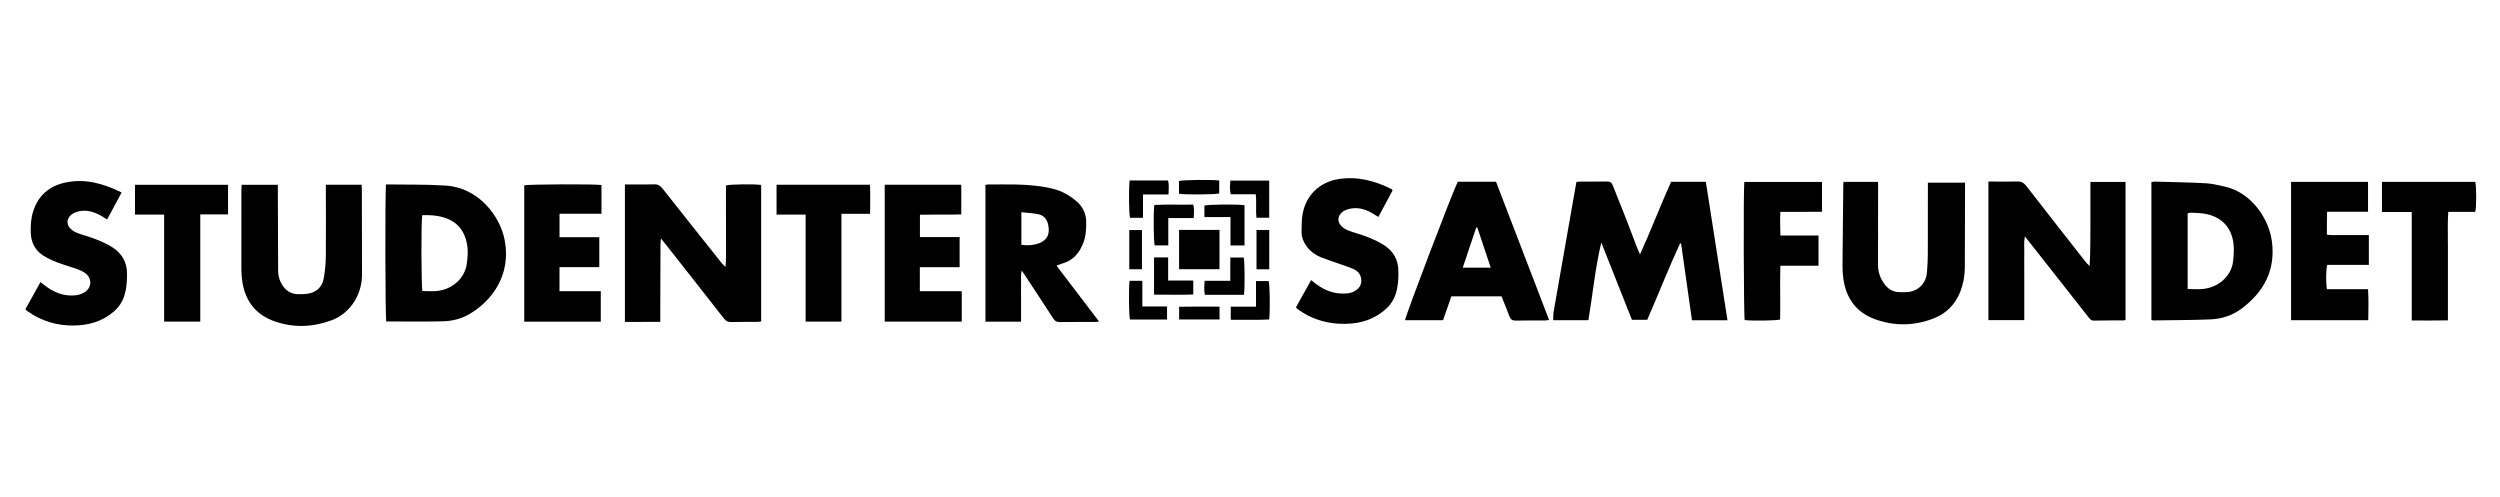 <?xml version="1.0" encoding="UTF-8" standalone="no"?>
<!-- Created with Inkscape (http://www.inkscape.org/) -->

<svg
   xmlns:dc="http://purl.org/dc/elements/1.1/"
   xmlns:cc="http://creativecommons.org/ns#"
   xmlns:rdf="http://www.w3.org/1999/02/22-rdf-syntax-ns#"
   xmlns:svg="http://www.w3.org/2000/svg"
   xmlns="http://www.w3.org/2000/svg"
   xmlns:sodipodi="http://sodipodi.sourceforge.net/DTD/sodipodi-0.dtd"
   xmlns:inkscape="http://www.inkscape.org/namespaces/inkscape"
   version="1.1"
   id="svg2"
   xml:space="preserve"
   width="6298.667"
   height="1253.333"
   viewBox="0 0 6298.667 1253.333"
   sodipodi:docname="samfundet_logo_med_tekst.svg"
   inkscape:version="0.92.4 (5da689c313, 2019-01-14)"><defs
     id="defs6"><clipPath
       clipPathUnits="userSpaceOnUse"
       id="clipPath18"><path
         d="M 0,940 H 4724 V 0 H 0 Z"
         id="path16"
         inkscape:connector-curvature="0" /></clipPath></defs><sodipodi:namedview
     pagecolor="#ffffff"
     bordercolor="#666666"
     borderopacity="1"
     objecttolerance="10"
     gridtolerance="10"
     guidetolerance="10"
     inkscape:pageopacity="0"
     inkscape:pageshadow="2"
     inkscape:window-width="1920"
     inkscape:window-height="1017"
     id="namedview4"
     showgrid="false"
     inkscape:zoom="0.08"
     inkscape:cx="2623.5414"
     inkscape:cy="1284.8701"
     inkscape:window-x="-8"
     inkscape:window-y="-8"
     inkscape:window-maximized="1"
     inkscape:current-layer="g10" /><g
     id="g10"
     inkscape:groupmode="layer"
     inkscape:label="samfundet_logo_med_tekst"
     transform="matrix(1.333,0,0,-1.333,0,1253.333)"><g
       id="g12"><g
         id="g14"
         clip-path="url(#clipPath18)"><g
           id="g20"
           transform="translate(3113.42,335.809)"><path
             d="M 0,0 H -28.972 C -48.271,48.71 -67.56,97.39 -86.848,146.069 -98.561,97.258 -103.064,47.97 -111.21,-0.771 h -66.528 c 0.272,5.876 -0.049,11.214 0.843,16.339 12.856,73.81 25.875,147.59 38.856,221.377 1.373,7.802 2.756,15.601 4.182,23.669 3.073,0.26 5.331,0.61 7.589,0.616 16.664,0.048 33.336,-0.233 49.991,0.166 6,0.145 9.044,-2.051 11.148,-7.449 8.344,-21.403 17.09,-42.648 25.469,-64.037 6.922,-17.672 13.506,-35.474 20.309,-53.192 1.415,-3.685 3.134,-7.253 5.666,-13.064 21.156,46.379 38.579,92.271 58.715,137.154 h 65.706 C 124.331,173.836 137.93,86.845 151.649,-0.929 H 84.537 c -6.857,48.361 -13.7,96.611 -20.543,144.862 -0.651,0.159 -1.303,0.318 -1.954,0.478 C 39.981,96.981 21.121,48.13 0,0"
             style="fill:#000000;fill-opacity:1;fill-rule:evenodd;stroke:none"
             id="path22"
             inkscape:connector-curvature="0" /></g><g
           id="g24"
           transform="translate(3758.238,597.069)"><path
             d="m 0,0 h 10.007 c 14.658,0 29.333,-0.399 43.97,0.163 7.755,0.298 12.773,-2.168 17.586,-8.386 36.702,-47.415 73.771,-94.544 110.736,-141.754 2.607,-3.329 5.294,-6.593 9.016,-9.646 1.622,26.589 1.373,52.977 1.486,79.352 0.111,26.267 0.024,52.535 0.024,79.531 h 66.357 v -260.745 c -1.167,-0.328 -2.399,-0.971 -3.633,-0.978 -18.656,-0.106 -37.318,0.124 -55.964,-0.322 -5.876,-0.142 -8.171,3.555 -11.007,7.158 -31.932,40.574 -63.845,81.164 -95.77,121.743 -7.595,9.654 -15.218,19.283 -23.895,30.275 -2.192,-11.629 -0.85,-21.756 -1.091,-31.776 -0.256,-10.655 -0.062,-21.32 -0.055,-31.981 0.006,-10.327 0.031,-20.655 0.038,-30.983 0.007,-10.661 0.002,-21.321 0.002,-31.982 v -31.565 H 0 Z"
             style="fill:#000000;fill-opacity:1;fill-rule:evenodd;stroke:none"
             id="path26"
             inkscape:connector-curvature="0" /></g><g
           id="g28"
           transform="translate(1181.121,591.628)"><path
             d="m 0,0 h 10.375 c 14.99,0 29.994,-0.366 44.966,0.159 7.136,0.251 11.444,-2.405 15.755,-7.881 36.472,-46.32 73.244,-92.406 109.931,-138.557 2.645,-3.327 5.336,-6.617 9.035,-9.714 1.428,12.908 1.024,25.663 1.079,38.393 0.055,12.992 -0.029,25.984 -0.054,38.975 -0.025,12.659 -0.066,25.317 -0.08,37.977 -0.014,12.973 -0.003,25.946 -0.003,38.757 7.218,2.265 52.27,2.87 66.511,0.924 v -257.945 c -2.389,-0.292 -4.898,-0.847 -7.411,-0.865 -16.322,-0.115 -32.655,0.207 -48.963,-0.309 -6.394,-0.202 -10.276,1.907 -14.17,6.901 -36.254,46.493 -72.781,92.771 -109.237,139.105 -2.643,3.36 -5.353,6.669 -9.671,12.039 -1.322,-10.708 -0.688,-19.141 -0.833,-27.498 -0.15,-8.659 -0.084,-17.322 -0.113,-25.983 -0.029,-8.662 -0.059,-17.323 -0.087,-25.984 -0.026,-8.328 -0.05,-16.656 -0.075,-24.984 -0.027,-8.661 -0.066,-17.322 -0.08,-25.984 -0.015,-8.609 -0.004,-17.217 -0.004,-27.254 -22.613,-0.219 -44.394,-0.151 -66.871,-0.21 z"
             style="fill:#000000;fill-opacity:1;fill-rule:evenodd;stroke:none"
             id="path30"
             inkscape:connector-curvature="0" /></g><g
           id="g32"
           transform="translate(4134.832,393.961)"><path
             d="m 0,0 c 10.43,0 19.802,-0.809 28.991,0.145 33.389,3.462 54.13,28.007 56.808,51.786 1.295,11.483 2.25,23.37 0.756,34.731 -4.054,30.791 -23.653,50.42 -54.236,55.65 -8.473,1.449 -17.196,1.507 -25.817,1.964 -2.133,0.113 -4.314,-0.712 -6.502,-1.11 z m -68.512,-58.221 v 260.178 c 2.151,0.408 4.052,1.127 5.933,1.074 32.27,-0.898 64.566,-1.379 96.794,-3.125 12.514,-0.678 24.998,-3.728 37.278,-6.622 49.874,-11.752 82.31,-61.114 87.788,-103.489 6.898,-53.363 -14.417,-93.924 -55.764,-125.66 -17.728,-13.608 -38.321,-20.632 -60.271,-21.532 -36.238,-1.489 -72.543,-1.384 -108.82,-1.916 -0.6,-0.008 -1.205,0.431 -2.938,1.092"
             style="fill:#000000;fill-opacity:1;fill-rule:evenodd;stroke:none"
             id="path34"
             inkscape:connector-curvature="0" /></g><g
           id="g36"
           transform="translate(798.066,533.52)"><path
             d="m 0,0 c -2.299,-11.384 -1.877,-135.966 0.392,-143.4 9.178,0 18.56,-0.837 27.744,0.154 30.014,3.239 52.666,25.226 56.062,51.41 1.36,10.484 2.545,21.367 1.246,31.748 -3.35,26.783 -16.505,46.889 -43.495,55.435 C 28.504,-0.396 14.591,0.609 0,0 M -68.446,58.14 C -30.461,57.515 7.218,58.391 44.679,55.941 106.252,51.915 147.216,-1.27 155.9,-47.506 c 12.513,-66.613 -24.904,-115.155 -67.292,-139.707 -15.37,-8.902 -32.394,-12.955 -49.742,-13.361 -35.6,-0.833 -71.235,-0.25 -106.924,-0.25 -1.793,6.8 -2.426,242.788 -0.388,258.964"
             style="fill:#000000;fill-opacity:1;fill-rule:evenodd;stroke:none"
             id="path38"
             inkscape:connector-curvature="0" /></g><g
           id="g40"
           transform="translate(1930.482,477.617)"><path
             d="m 0,0 c 12.8,-2.131 27.322,-0.344 36.694,4.281 11.491,5.67 16.115,14.293 14.853,27.7 C 50.198,46.322 44.223,55.141 32.022,57.725 21.797,59.891 11.189,60.252 0,61.496 Z m 66.402,-39.571 c 27.121,-35.565 53.328,-69.932 80.404,-105.436 -3.033,-0.416 -4.797,-0.863 -6.564,-0.869 -22.661,-0.067 -45.324,0.123 -67.98,-0.226 -5.764,-0.088 -8.981,2.046 -11.996,6.712 -17.361,26.859 -35.004,53.536 -52.561,80.267 -2,3.045 -4.056,6.053 -6.957,10.378 -2.421,-8.949 -1.066,-16.705 -1.301,-24.309 -0.246,-7.991 -0.054,-15.994 -0.054,-23.992 v -23.994 -24.314 h -67.294 v 258.363 c 1.411,0.399 2.338,0.89 3.266,0.892 33.976,0.06 68.005,1.282 101.785,-3.687 16.2,-2.382 32.277,-5.821 46.697,-13.818 8.341,-4.626 16.405,-10.313 23.273,-16.899 9.627,-9.233 14.942,-20.998 15.327,-34.758 0.396,-14.105 -0.39,-28.055 -5.451,-41.332 -7.246,-19.011 -19.45,-33.192 -39.831,-38.936 -3.132,-0.883 -6.118,-2.28 -10.763,-4.042"
             style="fill:#000000;fill-opacity:1;fill-rule:evenodd;stroke:none"
             id="path42"
             inkscape:connector-curvature="0" /></g><g
           id="g44"
           transform="translate(3484.351,596.44)"><path
             d="m 0,0 h 65.405 c 0,-4.191 0.002,-7.763 0,-11.335 -0.025,-48.303 0.052,-96.605 -0.136,-144.908 -0.057,-14.644 4.415,-27.45 13.613,-38.706 6.906,-8.451 15.644,-13.313 26.744,-13.405 4.994,-0.042 10.016,-0.361 14.977,0.037 20.413,1.636 35.263,16.191 37.048,36.655 1.011,11.593 1.653,23.253 1.712,34.887 0.214,41.306 0.108,82.614 0.121,123.921 0.001,3.604 0,7.207 0,11.457 h 70.252 c 0,-3.855 0.009,-7.096 -10e-4,-10.337 -0.142,-50.301 -0.252,-100.603 -0.453,-150.905 -0.06,-15.455 -2.858,-30.363 -8.553,-44.84 -9.585,-24.371 -26.557,-41.423 -50.738,-50.718 -36.838,-14.161 -74.215,-14.779 -111.31,-1 -34.88,12.955 -53.515,39.236 -58.872,75.4 -1.263,8.526 -1.783,17.245 -1.724,25.868 0.339,49.967 0.949,99.931 1.488,149.896 C -0.401,-5.724 -0.187,-3.416 0,0"
             style="fill:#000000;fill-opacity:1;fill-rule:evenodd;stroke:none"
             id="path46"
             inkscape:connector-curvature="0" /></g><g
           id="g48"
           transform="translate(615.902,591.028)"><path
             d="m 0,0 h 67.587 c 0.175,-3.809 0.447,-7.055 0.452,-10.302 0.091,-53.326 0.011,-106.653 0.264,-159.978 0.153,-32.302 -18.048,-71.428 -58.504,-86.22 -35.299,-12.907 -71.102,-14.08 -106.729,-1.612 -34.966,12.237 -54.888,37.529 -60.794,73.876 -1.275,7.855 -1.938,15.897 -1.961,23.856 -0.135,49.994 -0.019,99.988 0.045,149.983 0.004,3.258 0.269,6.517 0.438,10.362 h 68.471 c 0,-5.526 -0.018,-10.765 0.002,-16.004 0.192,-48.659 0.469,-97.319 0.509,-145.98 0.007,-8.574 1.817,-16.48 5.816,-23.973 6.983,-13.087 17.434,-20.844 32.685,-20.845 5.972,0 12.037,-0.01 17.897,0.967 16.206,2.701 26.75,12.558 29.711,28.436 2.61,13.999 3.895,28.415 4.062,42.667 0.479,40.99 0.094,81.989 0.05,122.984 C -0.003,-8.154 0,-4.525 0,0"
             style="fill:#000000;fill-opacity:1;fill-rule:evenodd;stroke:none"
             id="path50"
             inkscape:connector-curvature="0" /></g><g
           id="g52"
           transform="translate(2792.236,510.289)"><path
             d="m 0,0 c -0.712,-0.12 -1.424,-0.24 -2.137,-0.36 -8.395,-24.981 -16.792,-49.961 -25.408,-75.596 H 25.35 C 16.702,-50.047 8.352,-25.023 0,0 m -37.003,86.402 h 72.36 c 33.234,-86.564 66.581,-173.423 100.306,-261.265 -3.228,-0.371 -5.671,-0.883 -8.116,-0.895 -17.988,-0.091 -35.987,0.234 -53.963,-0.267 -6.666,-0.186 -10.595,1.706 -12.884,8.046 -3.387,9.384 -7.275,18.587 -10.973,27.859 -1.337,3.352 -2.741,6.679 -4.083,9.942 H -49 c -5.295,-15.118 -10.444,-29.822 -15.769,-45.026 h -71.801 c 0.449,7.518 87.132,235.545 99.567,261.606"
             style="fill:#000000;fill-opacity:1;fill-rule:evenodd;stroke:none"
             id="path54"
             inkscape:connector-curvature="0" /></g><g
           id="g56"
           transform="translate(2449.514,359.538)"><path
             d="m 0,0 c 9.514,17.006 18.902,33.786 28.66,51.229 3.552,-2.747 6.36,-4.938 9.188,-7.1 17.64,-13.481 37.34,-20.27 59.683,-17.896 3.872,0.412 7.891,1.484 11.365,3.21 8.518,4.236 14.653,10.586 14.544,20.884 -0.109,10.444 -5.565,17.823 -14.79,21.851 -9.122,3.983 -18.684,6.965 -28.075,10.325 -11.27,4.032 -22.714,7.627 -33.803,12.106 -9.978,4.032 -18.771,10.137 -25.431,18.805 -6.652,8.657 -11.029,18.368 -10.852,29.436 0.176,10.949 0.088,22.064 1.931,32.795 6.131,35.713 32.127,60.961 67.928,66.564 35.621,5.574 68.687,-3.026 100.283,-19.01 0.534,-0.27 0.846,-0.98 1.986,-2.367 -8.705,-16.217 -17.616,-32.815 -26.936,-50.177 -4.431,2.751 -7.978,5.081 -11.642,7.205 -14.699,8.523 -30.203,12.231 -46.907,7.033 -3.409,-1.062 -6.894,-2.723 -9.62,-4.981 -9.192,-7.607 -9.887,-18.686 -1.323,-26.915 3.706,-3.56 8.542,-6.426 13.379,-8.231 12.147,-4.536 24.832,-7.679 36.836,-12.533 10.731,-4.338 21.475,-9.258 31.08,-15.631 C 183.957,105.673 193.006,89.86 193.51,69.64 193.877,54.925 193.182,40.359 188.787,26.168 185.045,14.086 178.406,4.011 168.81,-4.299 142.986,-26.66 112.368,-33.249 79.395,-31.055 52.301,-29.251 27.276,-20.727 4.961,-4.907 3.876,-4.138 2.762,-3.399 1.75,-2.542 1.269,-2.135 0.998,-1.479 0,0"
             style="fill:#000000;fill-opacity:1;fill-rule:evenodd;stroke:none"
             id="path58"
             inkscape:connector-curvature="0" /></g><g
           id="g60"
           transform="translate(229.902,576.477)"><path
             d="m 0,0 c -9.489,-17.67 -18.252,-33.987 -27.39,-51.003 -4.507,2.737 -8.049,5.023 -11.715,7.092 -14.085,7.949 -28.887,12.186 -44.982,7.384 -4.032,-1.203 -8.179,-3.159 -11.363,-5.846 -8.713,-7.353 -9.261,-18.254 -1.082,-26.224 3.667,-3.574 8.533,-6.396 13.362,-8.207 11.518,-4.316 23.581,-7.225 34.964,-11.838 11.041,-4.473 22.232,-9.282 32.068,-15.868 17.359,-11.623 26.568,-28.306 26.344,-49.832 -0.135,-13.049 -0.681,-25.975 -4.357,-38.562 -3.729,-12.77 -10.543,-23.51 -20.733,-32.285 -22.12,-19.051 -48.354,-26.195 -76.737,-26.321 -31.116,-0.137 -59.793,8.472 -85.405,26.506 -1.088,0.766 -2.188,1.523 -3.203,2.379 -0.485,0.409 -0.781,1.042 -1.574,2.145 9.21,16.55 18.56,33.354 28.377,50.997 3.137,-2.398 5.68,-4.308 8.188,-6.262 17.186,-13.388 36.367,-21.019 58.403,-18.625 6.022,0.654 12.428,2.937 17.49,6.255 13.128,8.602 13.476,25.828 0.878,35.415 -4.662,3.548 -10.382,5.99 -15.958,7.998 -12.204,4.394 -24.821,7.684 -36.895,12.387 -9.547,3.717 -19.129,7.968 -27.641,13.581 -14.849,9.79 -22.073,24.411 -22.768,42.245 -0.534,13.742 0.347,27.358 4.462,40.518 9.416,30.117 30.43,48.112 60.681,54.666 C -69.349,26.764 -34.81,17.065 0,0"
             style="fill:#000000;fill-opacity:1;fill-rule:evenodd;stroke:none"
             id="path62"
             inkscape:connector-curvature="0" /></g><g
           id="g64"
           transform="translate(4330.271,596.452)"><path
             d="M 0,0 H 145.489 V -56.422 H 68.114 c -0.137,-7.598 -0.309,-14.432 -0.37,-21.266 -0.062,-6.985 -0.014,-13.97 -0.014,-21.991 8.804,-1.625 17.395,-0.594 25.879,-0.77 8.995,-0.186 17.996,-0.042 26.995,-0.042 h 26.419 v -56.337 h -78.56 c -2.611,-7.913 -2.859,-35.196 -0.57,-45.988 h 77.588 c 1.352,-19.827 0.673,-38.871 0.455,-58.565 H 0 Z"
             style="fill:#000000;fill-opacity:1;fill-rule:evenodd;stroke:none"
             id="path66"
             inkscape:connector-curvature="0" /></g><g
           id="g68"
           transform="translate(1135.512,332.24)"><path
             d="m 0,0 h -144.629 c 0,86.117 0,171.935 0.001,257.752 6.938,2.008 132.817,2.585 145.959,0.554 v -54.308 h -79.286 v -44.269 h 75.171 v -56.571 h -75.24 V 57.6 L 0,57.6 Z"
             style="fill:#000000;fill-opacity:1;fill-rule:evenodd;stroke:none"
             id="path70"
             inkscape:connector-curvature="0" /></g><g
           id="g72"
           transform="translate(1672.182,332.36)"><path
             d="m 0,0 v 258.668 h 144.698 v -56.053 c -25.739,-0.813 -51.584,-0.087 -78.141,-0.627 v -42.175 h 75.014 V 102.8 H 66.366 V 57.522 h 79.241 V 0 Z"
             style="fill:#000000;fill-opacity:1;fill-rule:evenodd;stroke:none"
             id="path74"
             inkscape:connector-curvature="0" /></g><g
           id="g76"
           transform="translate(3437.149,437.983)"><path
             d="m 0,0 h -72.154 c -0.969,-34.344 0.272,-68.155 -0.436,-101.718 -7.567,-2.116 -54.458,-2.667 -66.964,-0.968 -1.849,7.153 -2.59,244.448 -0.728,261.029 H 6.596 v -56.407 c -25.697,-0.346 -51.517,0.103 -78.741,-0.127 -0.686,-14.858 -0.383,-29.215 0.13,-44.799 H 0 Z"
             style="fill:#000000;fill-opacity:1;fill-rule:evenodd;stroke:none"
             id="path78"
             inkscape:connector-curvature="0" /></g><g
           id="g80"
           transform="translate(4678.315,539.73)"><path
             d="m 0,0 h -50.944 c -1.518,-22.831 -0.511,-45.326 -0.626,-67.785 -0.118,-22.661 -0.026,-45.322 -0.026,-67.984 v -69.234 c -22.91,-0.393 -45.006,-0.33 -68.371,-0.212 V -0.164 h -56.25 c -0.103,19.426 -0.07,37.844 -0.017,56.888 H 0.179 C 2.555,46.672 2.468,7.365 0,0"
             style="fill:#000000;fill-opacity:1;fill-rule:evenodd;stroke:none"
             id="path82"
             inkscape:connector-curvature="0" /></g><g
           id="g84"
           transform="translate(431.037,590.954)"><path
             d="m 0,0 v -55.951 h -52.493 v -202.596 h -68.325 v 202.205 h -55.081 V 0 Z"
             style="fill:#000000;fill-opacity:1;fill-rule:evenodd;stroke:none"
             id="path86"
             inkscape:connector-curvature="0" /></g><g
           id="g88"
           transform="translate(1644.574,536.136)"><path
             d="m 0,0 h -54.208 v -203.769 h -67.689 V -1.541 h -54.961 V 54.901 H -0.225 C 0.53,37.029 0.071,19.253 0,0"
             style="fill:#000000;fill-opacity:1;fill-rule:evenodd;stroke:none"
             id="path90"
             inkscape:connector-curvature="0" /></g><path
           d="m 2228.561,505.703 h 76.377 v -74.306 h -76.377 z"
           style="fill:#000000;fill-opacity:1;fill-rule:evenodd;stroke:none"
           id="path92"
           inkscape:connector-curvature="0" /><g
           id="g94"
           transform="translate(2256.174,528.109)"><path
             d="m 0,0 h -48 v -51.639 h -25.724 c -2.084,6.891 -2.696,61.889 -0.684,76.406 24.21,1.273 48.629,0.161 73.441,0.628 C 1.699,16.975 0.381,9.179 0,0"
             style="fill:#000000;fill-opacity:1;fill-rule:evenodd;stroke:none"
             id="path96"
             inkscape:connector-curvature="0" /></g><g
           id="g98"
           transform="translate(2325.366,409.457)"><path
             d="m 0,0 v 44.077 h 25.349 c 1.935,-6.872 2.359,-58.834 0.421,-70.554 h -73.847 c -1.709,8.548 -1.166,16.966 -0.358,26.477 z"
             style="fill:#000000;fill-opacity:1;fill-rule:evenodd;stroke:none"
             id="path100"
             inkscape:connector-curvature="0" /></g><g
           id="g102"
           transform="translate(2352.244,476.237)"><path
             d="m 0,0 h -26.513 v 53.748 h -49.3 v 21.717 c 6.894,2.128 59.866,2.745 75.785,0.689 C 0.065,51.258 0.001,26.151 0,0"
             style="fill:#000000;fill-opacity:1;fill-rule:evenodd;stroke:none"
             id="path104"
             inkscape:connector-curvature="0" /></g><g
           id="g106"
           transform="translate(2134.908,599.172)"><path
             d="m 0,0 h 72.696 c 2.404,-8.537 1.185,-16.972 0.936,-26.436 H 25.421 V -70.605 H 0.9 C -1.075,-63.532 -1.705,-20.662 0,0"
             style="fill:#000000;fill-opacity:1;fill-rule:evenodd;stroke:none"
             id="path108"
             inkscape:connector-curvature="0" /></g><g
           id="g110"
           transform="translate(2181.223,453.766)"><path
             d="m 0,0 h 26.654 v -43.693 h 47.49 V -70.118 C 49.925,-71.28 25.276,-70.123 0,-70.527 Z"
             style="fill:#000000;fill-opacity:1;fill-rule:evenodd;stroke:none"
             id="path112"
             inkscape:connector-curvature="0" /></g><g
           id="g114"
           transform="translate(2398.907,528.711)"><path
             d="m 0,0 h -24.041 c -1.796,14.3 0.429,28.908 -1.39,44.299 h -47.131 c -2.58,8.995 -1.534,17.073 -0.874,25.858 H 0 Z"
             style="fill:#000000;fill-opacity:1;fill-rule:evenodd;stroke:none"
             id="path116"
             inkscape:connector-curvature="0" /></g><g
           id="g118"
           transform="translate(2326.234,360.587)"><path
             d="M 0,0 H 47.72 V 48.455 H 71.695 C 73.813,41.402 74.516,-3.773 72.71,-24.18 48.813,-25.421 24.76,-24.507 0,-24.725 Z"
             style="fill:#000000;fill-opacity:1;fill-rule:evenodd;stroke:none"
             id="path120"
             inkscape:connector-curvature="0" /></g><g
           id="g122"
           transform="translate(2205.809,361.05)"><path
             d="m 0,0 v -24.753 h -70.099 c -1.961,7.019 -2.575,56.153 -0.825,73.197 h 24.239 V 0 Z"
             style="fill:#000000;fill-opacity:1;fill-rule:evenodd;stroke:none"
             id="path124"
             inkscape:connector-curvature="0" /></g><g
           id="g126"
           transform="translate(2228.352,574.034)"><path
             d="m 0,0 v 24.093 c 7.002,2.129 59.774,2.819 76.063,0.959 V 0.652 C 69.335,-1.501 14.555,-2.117 0,0"
             style="fill:#000000;fill-opacity:1;fill-rule:evenodd;stroke:none"
             id="path128"
             inkscape:connector-curvature="0" /></g><path
           d="m 2158.358,431.37 h -23.948 v 74.046 h 23.948 z"
           style="fill:#000000;fill-opacity:1;fill-rule:evenodd;stroke:none"
           id="path130"
           inkscape:connector-curvature="0" /><path
           d="m 2398.967,431.269 h -24.073 v 74.296 h 24.073 z"
           style="fill:#000000;fill-opacity:1;fill-rule:evenodd;stroke:none"
           id="path132"
           inkscape:connector-curvature="0" /><g
           id="g134"
           transform="translate(2305.013,360.647)"><path
             d="M 0,0 V -24.223 H -76.376 V -0.164 C -51.068,0.301 -25.812,0.063 0,0"
             style="fill:#000000;fill-opacity:1;fill-rule:evenodd;stroke:none"
             id="path136"
             inkscape:connector-curvature="0" /></g></g></g></g></svg>